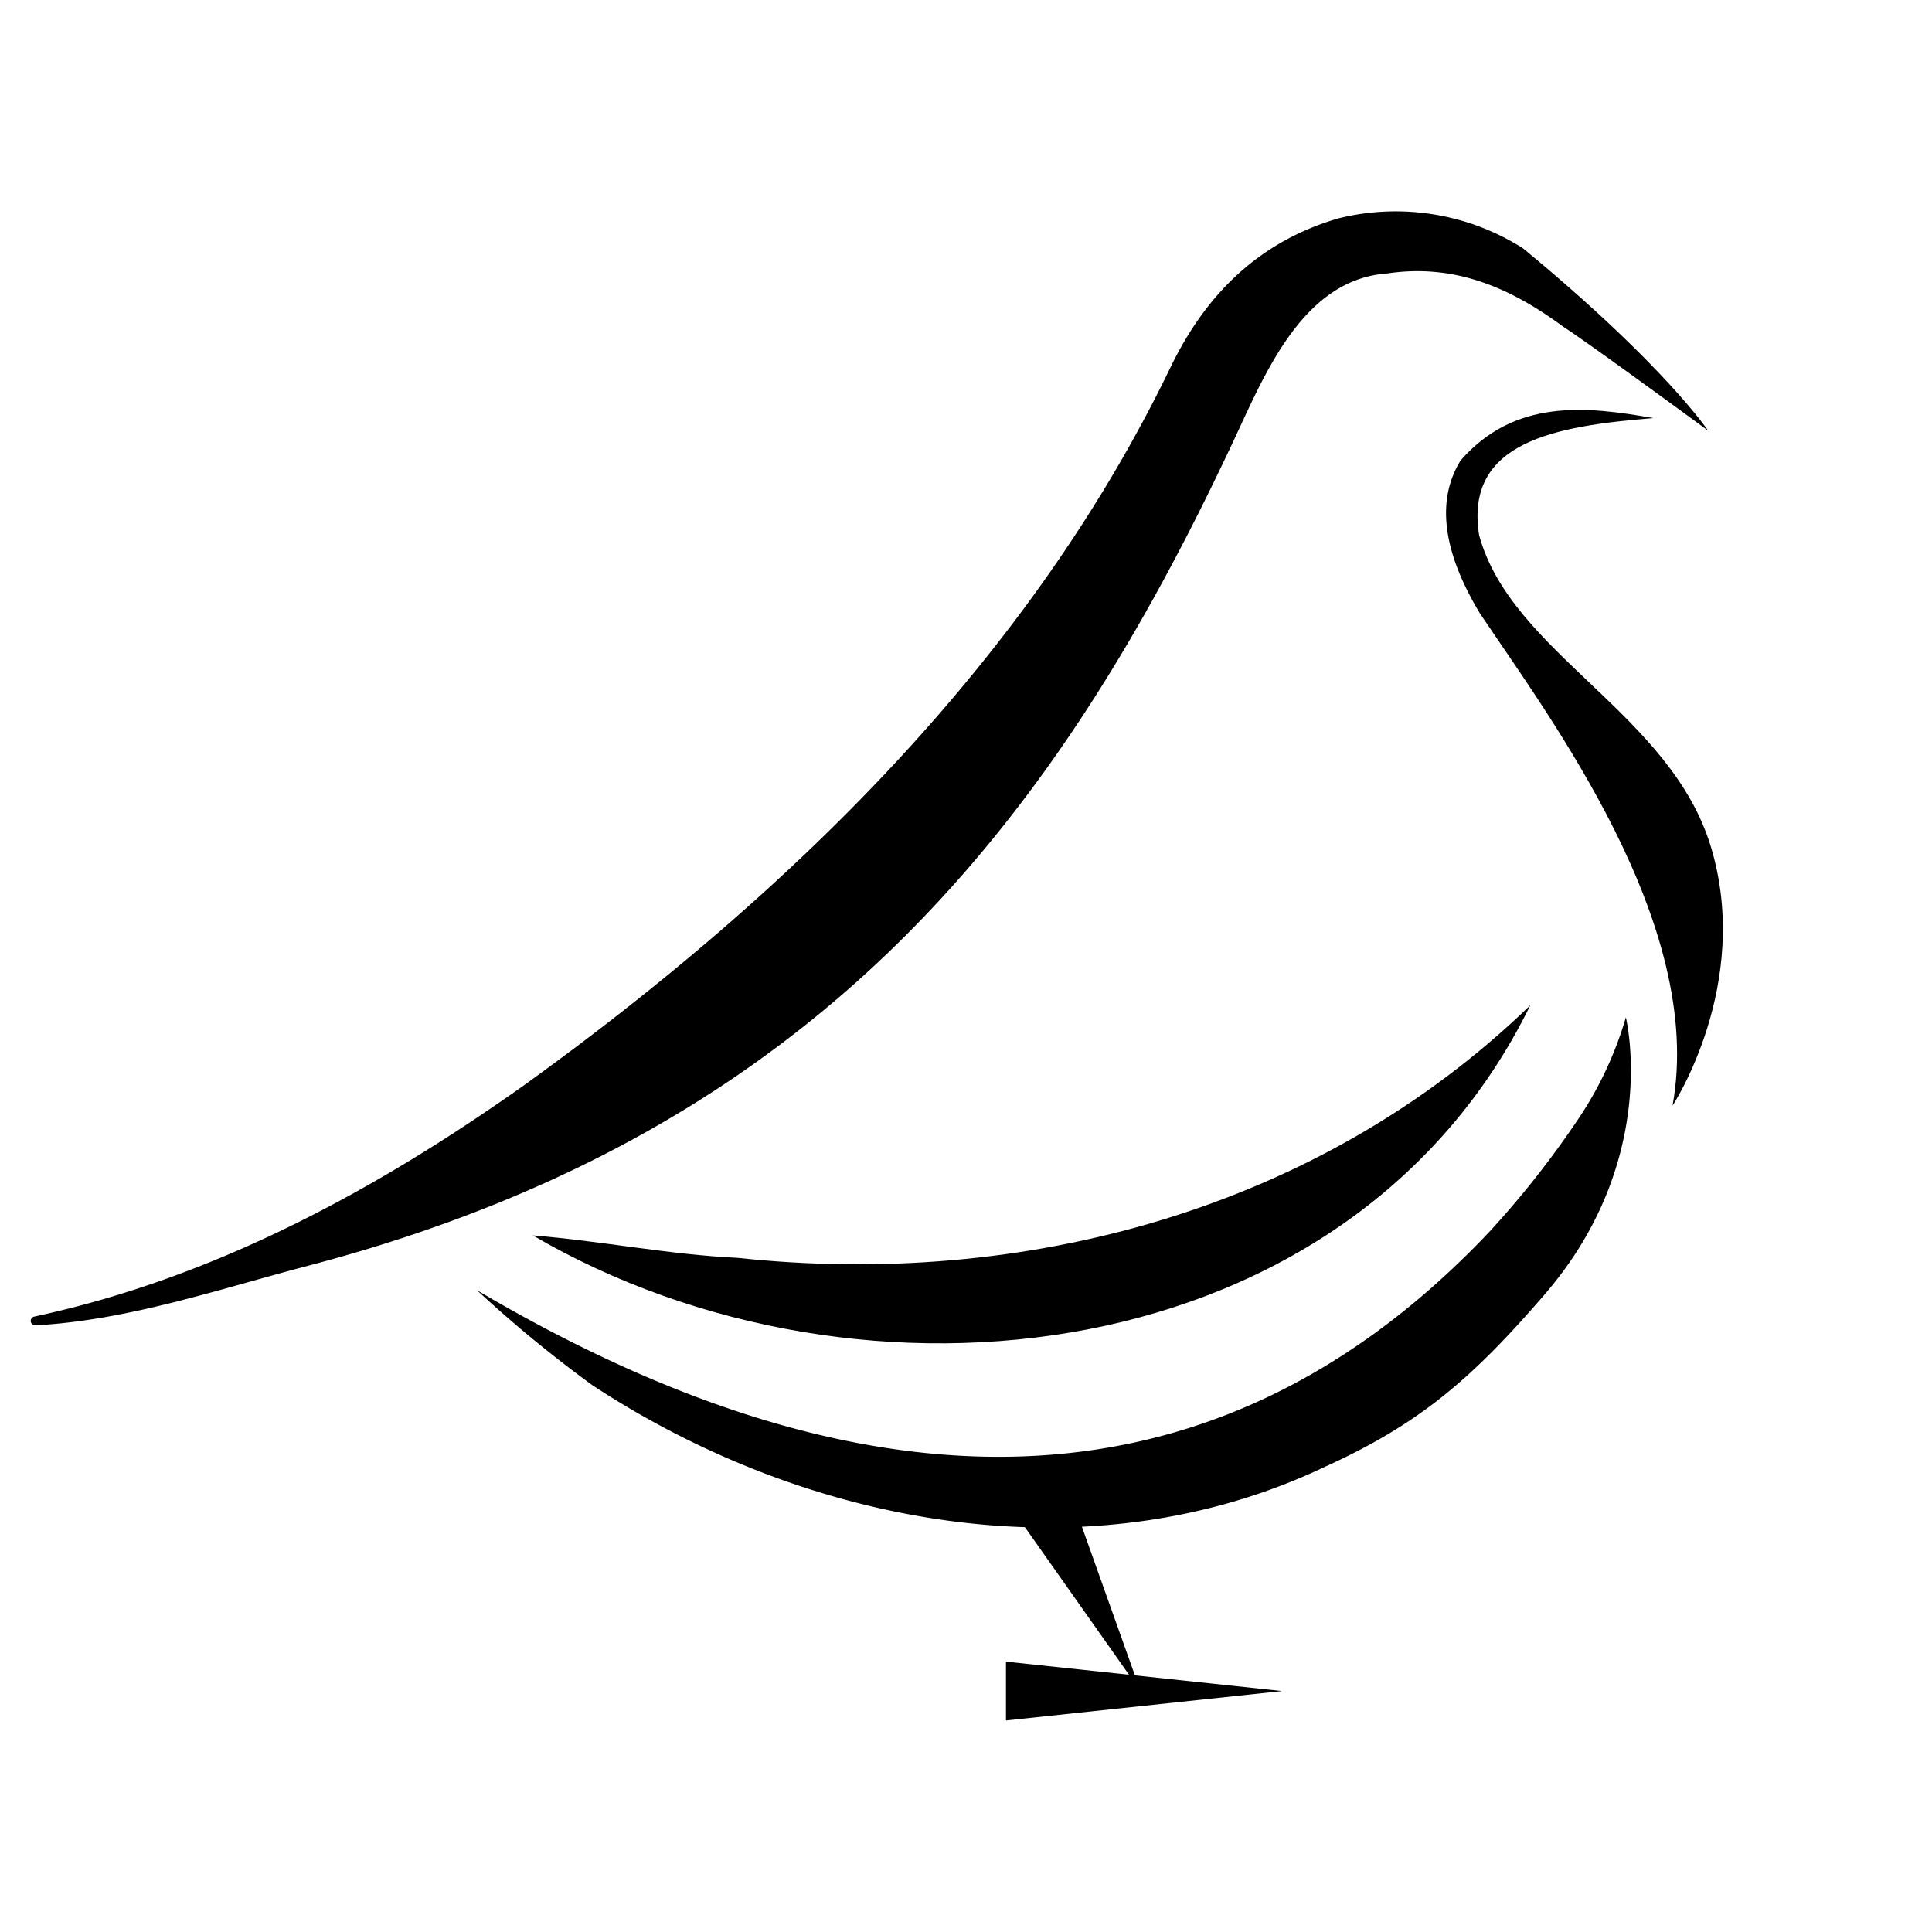 <svg xmlns="http://www.w3.org/2000/svg" xmlns:xlink="http://www.w3.org/1999/xlink" width="200" height="200" viewBox="0 0 200 200">
  <defs>
    <clipPath id="clip-commonmenu-icon2">
      <rect width="200" height="200"/>
    </clipPath>
  </defs>
  <g id="commonmenu-icon2" clip-path="url(#clip-commonmenu-icon2)">
    <g id="グループ_56235" data-name="グループ 56235" transform="translate(-10873.702 -7350.411)">
      <path id="パス_104491" data-name="パス 104491" d="M390.932,159.141c-18.548,37.853-69.245,43.694-103.261,23.829,7.012.564,14.234,2.005,21.181,2.322,29.646,3.193,60.207-4.958,82.08-26.151" transform="translate(10641.188 7295.33)"/>
      <path id="パス_104492" data-name="パス 104492" d="M425.1,135.995a24.6,24.6,0,0,0-19.149-3.1c-8.343,2.459-13.734,7.978-17.314,15.334-14.73,30.564-39.675,54.728-66.978,74.41-15.334,10.869-32.118,19.959-50.682,23.936a.467.467,0,0,0-.366.472.46.46,0,0,0,.481.436c9.635-.527,18.92-3.73,28.263-6.18,53.75-14.109,77.988-47.275,96.009-85.9,3.187-6.85,7.134-16.211,15.666-16.812,6.96-1.048,12.74,1.463,18.207,5.5,2.91,1.88,15.017,10.775,15.017,10.775s-4.638-6.908-19.155-18.868" transform="translate(10606.273 7240.129)"/>
      <path id="パス_104493" data-name="パス 104493" d="M404.721,159.553a37.659,37.659,0,0,1-5.168,10.882,96.766,96.766,0,0,1-8.931,11.287c-31.009,32.834-68.849,27.334-104.837,6.076a130.864,130.864,0,0,0,11.951,9.836c21.986,14.459,51.169,20.136,75.748,8.487,9.888-4.476,15.34-9.181,22.882-17.945,12-13.938,8.356-28.623,8.356-28.623" transform="translate(10637.288 7296.173)"/>
      <path id="パス_104494" data-name="パス 104494" d="M346.128,184.191c-4.165-13.886-20.657-20.072-24.006-32.295-1.551-9.7,7.865-11.311,18.04-12.134-7.027-1.246-14.371-2-19.956,4.379-2.307,3.727-2.218,8.855,1.99,15.827,7.225,10.8,23.363,32.191,19.947,50.974,0,0,8.255-12.521,3.986-26.752" transform="translate(10704.7 7253.929)"/>
      <path id="パス_104495" data-name="パス 104495" d="M309.471,175.485l7.557,21.194-12.969-18.387Z" transform="translate(10674.739 7328.79)"/>
      <path id="パス_104496" data-name="パス 104496" d="M303.745,181.44l28.586,3.047-28.586,3.047Z" transform="translate(10674.094 7340.981)"/>
    </g>
  </g>
</svg>

